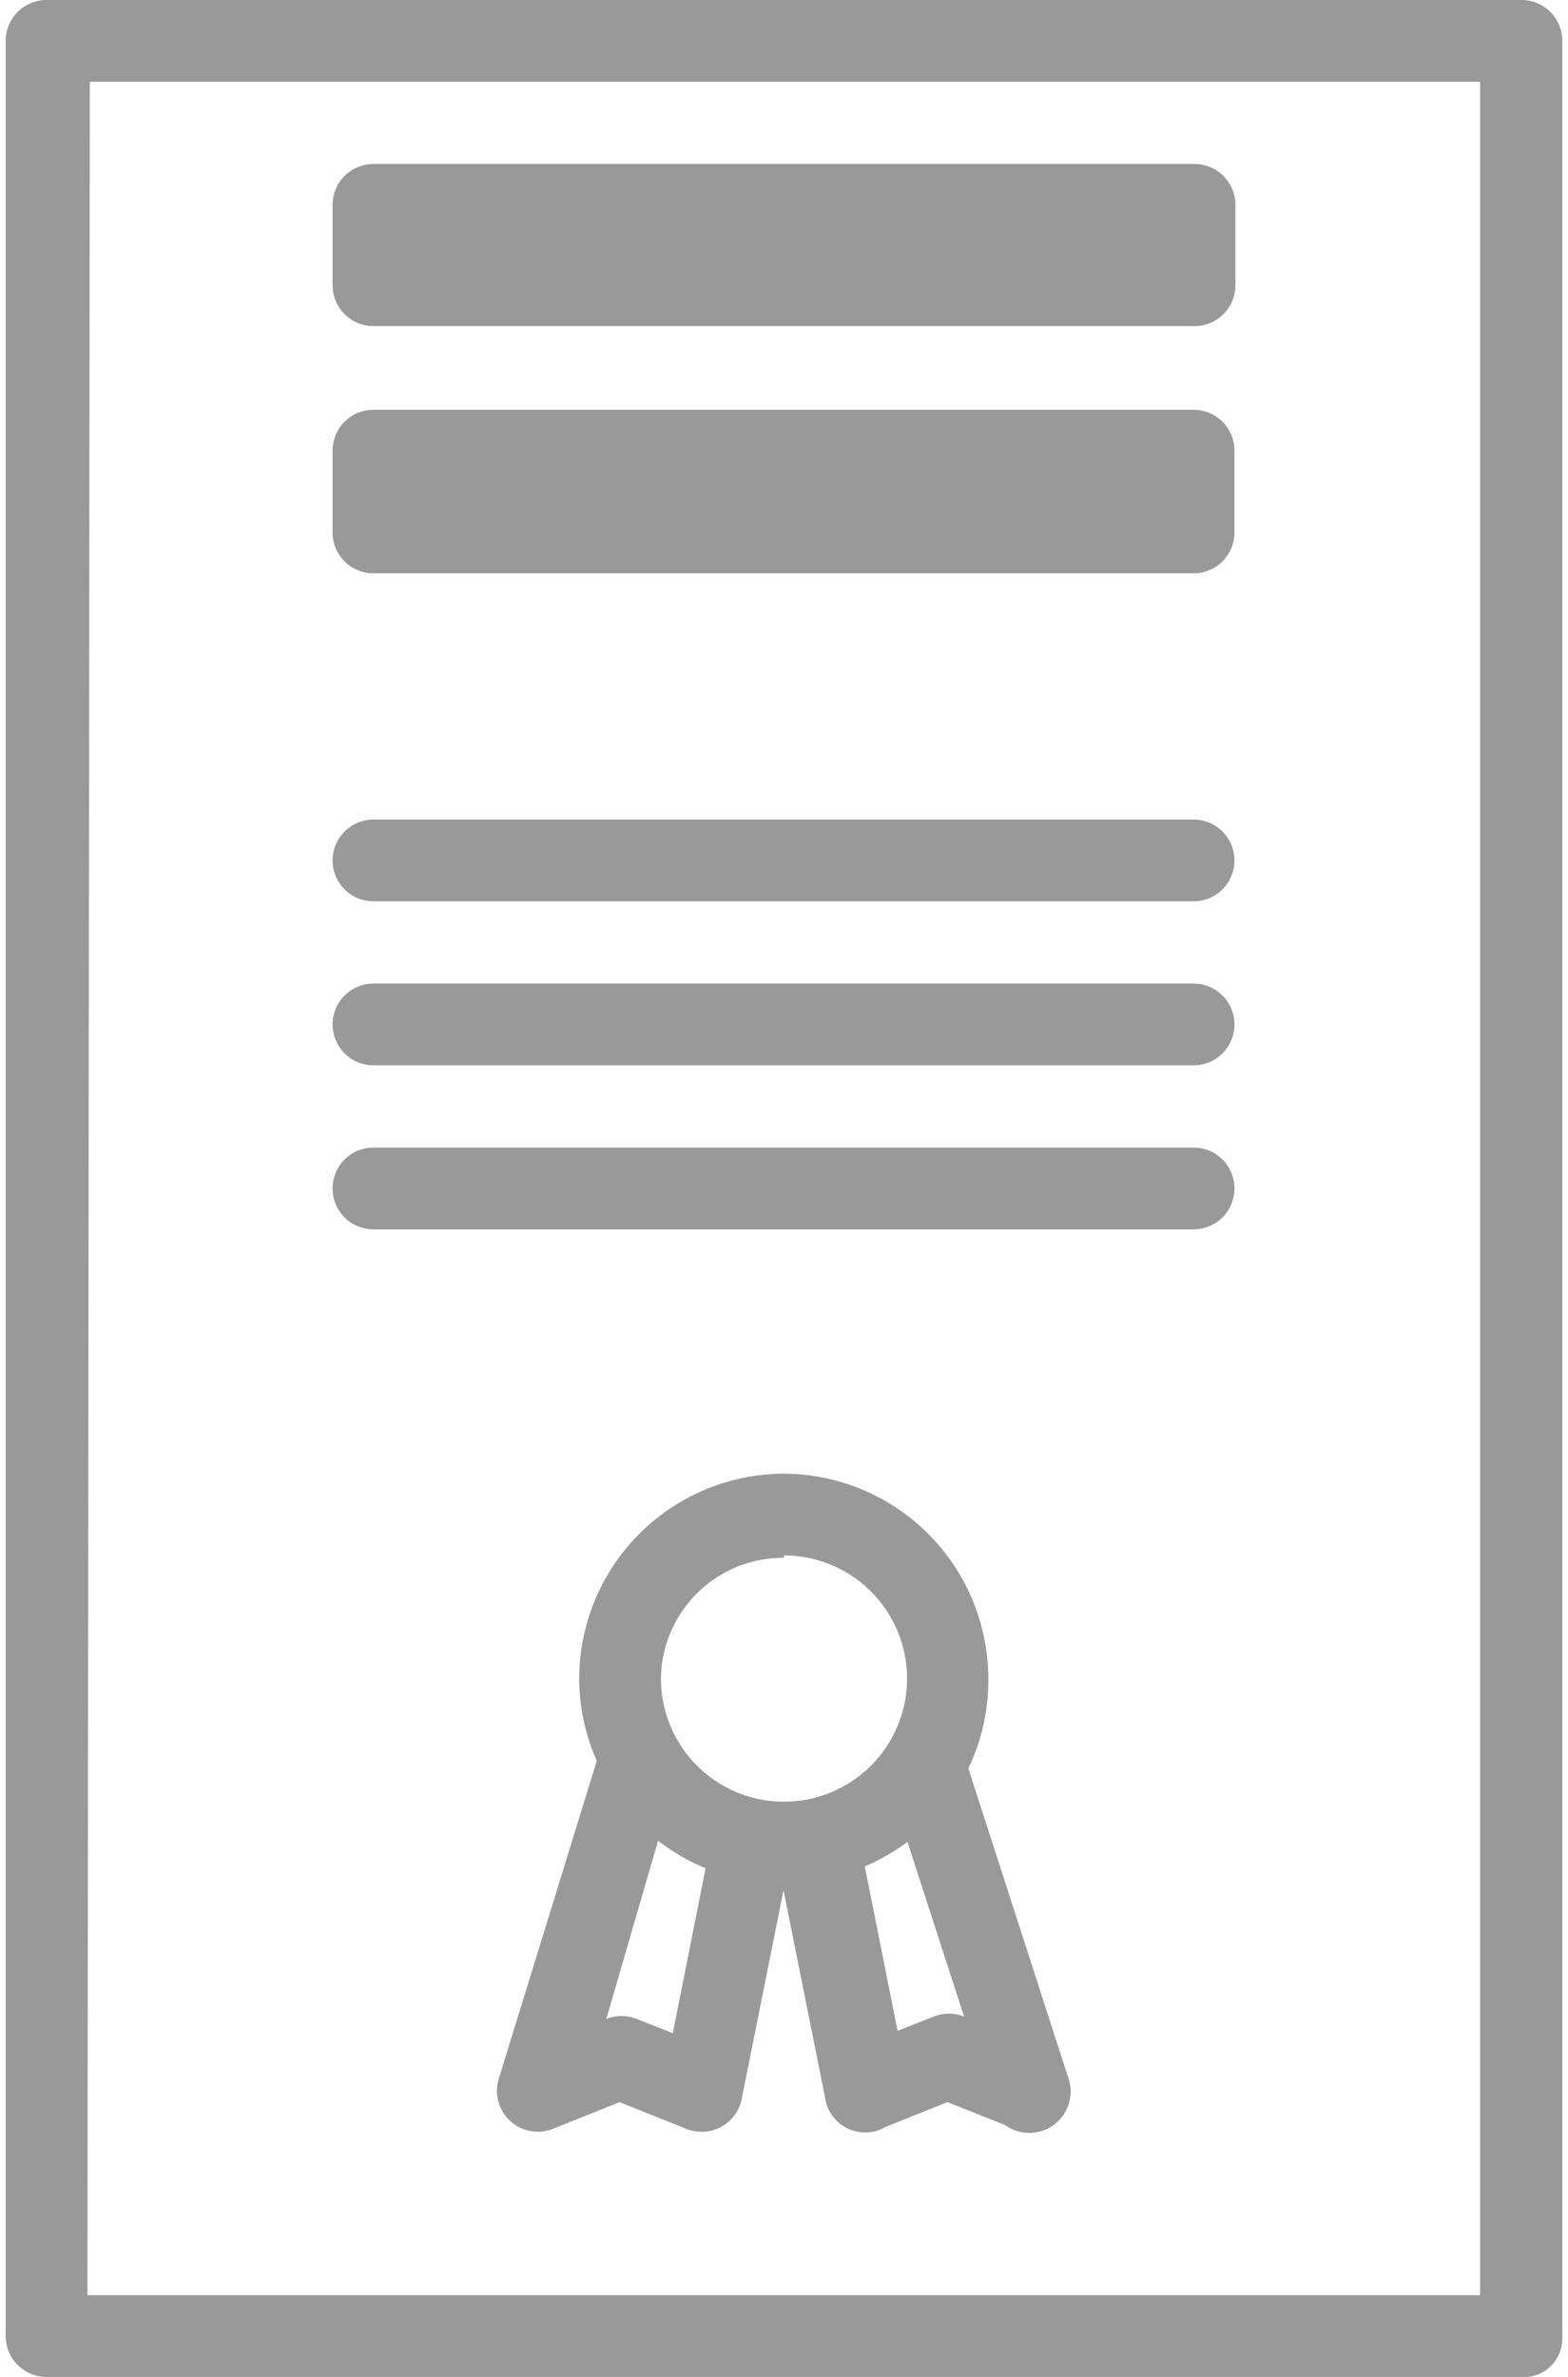 <svg id="base" xmlns="http://www.w3.org/2000/svg" viewBox="0 0 33 50" width="33px" height="50px"><defs><style>.cls-1{fill:#999;}</style></defs><title>icon_hosho</title><path class="cls-1" d="M1,0A.86.86,0,0,0,.12.87V49.14A.86.86,0,0,0,1,50H32.15a.81.81,0,0,0,.73-.78V.86A.86.86,0,0,0,32,0H1Zm.89,1.72H31.15V48.28H1.84ZM7,4.31V6a.86.86,0,0,0,.86.86H25.12A.86.86,0,0,0,26,6V4.31a.86.86,0,0,0-.86-.86H7.88A.86.86,0,0,0,7,4.31ZM7,9.48v1.72a.86.86,0,0,0,.86.86H25.12a.86.86,0,0,0,.86-.86V9.48a.86.86,0,0,0-.86-.86H7.88A.86.86,0,0,0,7,9.48Zm.86,7.76a.86.86,0,1,0,0,1.72H25.12a.86.86,0,1,0,0-1.72Zm0,3.45a.86.86,0,1,0,0,1.72H25.12a.86.86,0,1,0,0-1.72Zm0,3.45a.86.86,0,1,0,0,1.72H25.12a.86.86,0,1,0,0-1.72ZM16.5,31a4.32,4.32,0,0,0-4.31,4.31,4.27,4.27,0,0,0,.37,1.73L10.5,43.72a.86.86,0,0,0,1.14,1.06l1.4-.56,1.4.56a.86.86,0,0,0,1.17-.63l.88-4.39.88,4.39a.85.85,0,0,0,1.27.59l1.3-.52,1.21.48a.87.87,0,0,0,1.33-1l-2.1-6.5a4.27,4.27,0,0,0,.42-1.85A4.32,4.32,0,0,0,16.5,31Zm0,1.72a2.59,2.59,0,1,1-2.59,2.59A2.57,2.57,0,0,1,16.5,32.77Zm-2.65,6a4.32,4.32,0,0,0,1,.58l-.69,3.47-.76-.3a.86.86,0,0,0-.64,0l0,0Zm5.24,0,1.2,3.7h0a.86.86,0,0,0-.64,0l-.76.3-.69-3.46a4.33,4.33,0,0,0,.92-.53Z"/></svg>